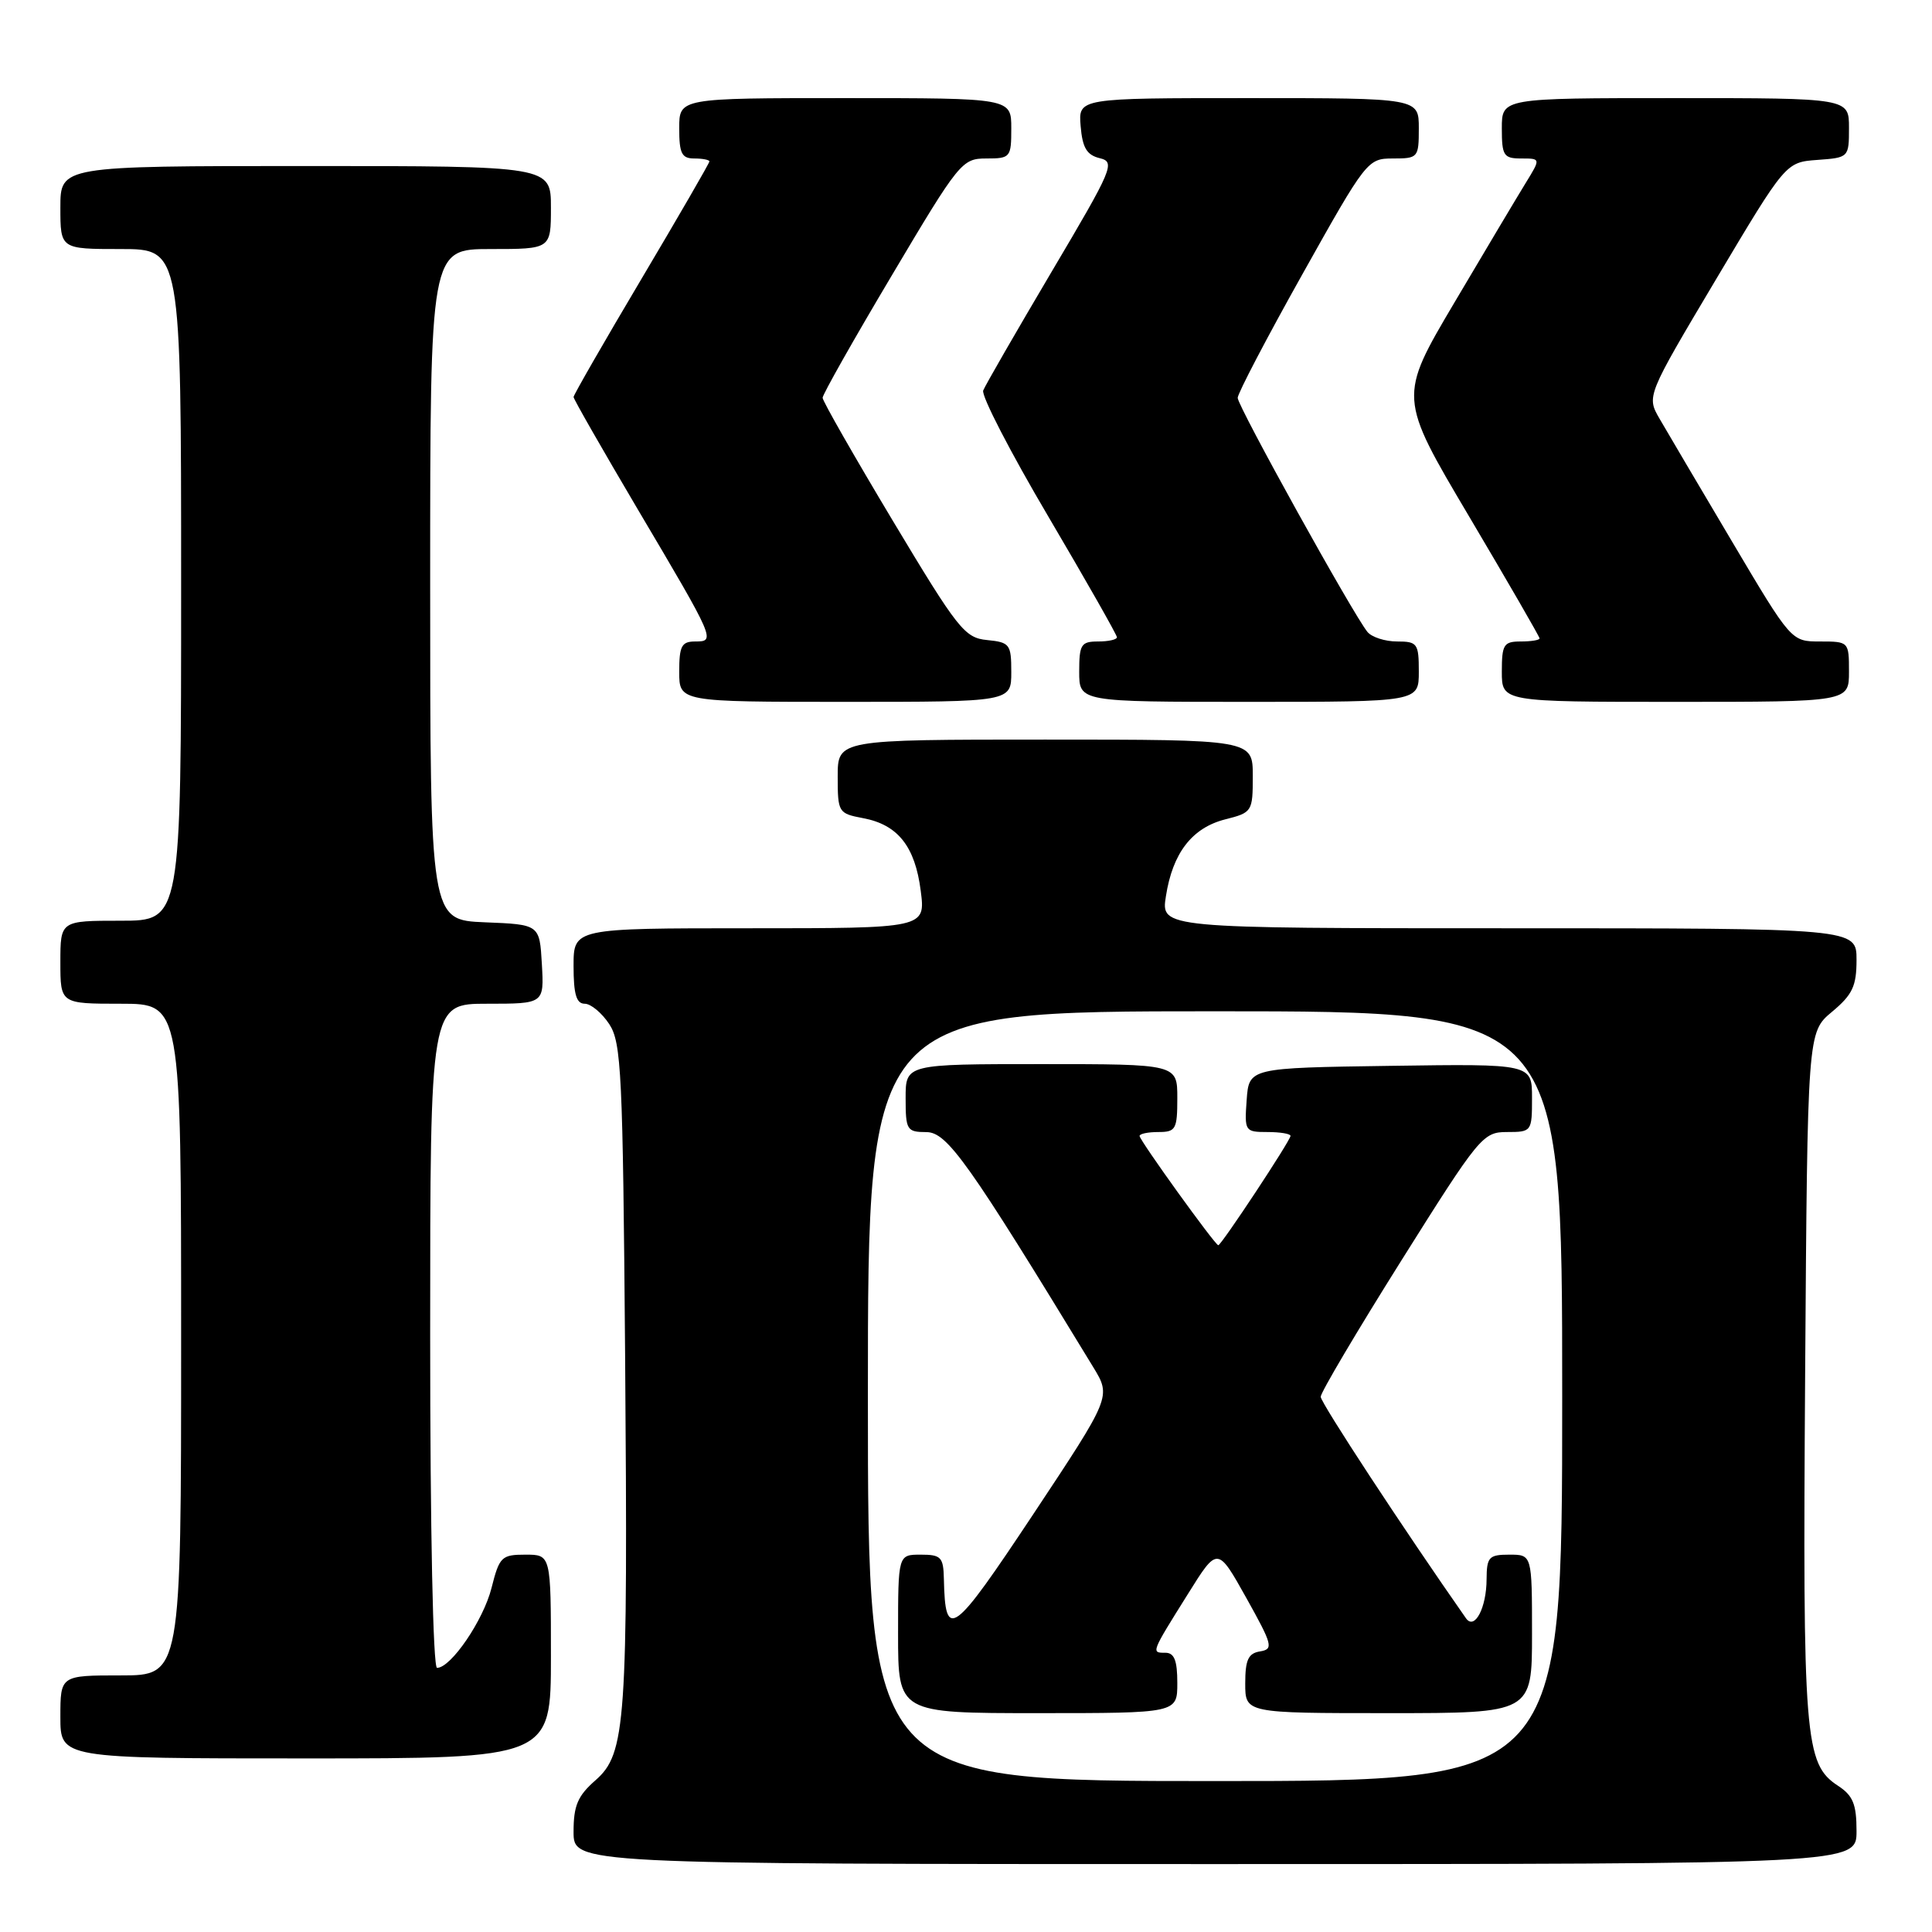 <?xml version="1.0" encoding="UTF-8" standalone="no"?>
<!DOCTYPE svg PUBLIC "-//W3C//DTD SVG 1.1//EN" "http://www.w3.org/Graphics/SVG/1.1/DTD/svg11.dtd" >
<svg xmlns="http://www.w3.org/2000/svg" xmlns:xlink="http://www.w3.org/1999/xlink" version="1.1" viewBox="0 0 256 256">
 <g >
 <path fill="currentColor"
d=" M 246.00 242.62 C 246.00 239.06 245.53 237.92 243.54 236.62 C 239.12 233.72 238.86 230.48 239.19 182.14 C 239.50 136.78 239.50 136.78 242.75 134.07 C 245.47 131.80 246.00 130.67 246.00 127.18 C 246.00 123.00 246.00 123.00 199.91 123.00 C 153.82 123.00 153.82 123.00 154.49 118.75 C 155.38 113.02 157.95 109.69 162.35 108.57 C 165.92 107.67 166.00 107.54 166.00 102.82 C 166.00 98.00 166.00 98.00 138.50 98.00 C 111.00 98.00 111.00 98.00 111.00 102.89 C 111.00 107.65 111.09 107.79 114.36 108.41 C 118.97 109.27 121.25 112.15 122.00 118.03 C 122.64 123.00 122.64 123.00 99.32 123.00 C 76.00 123.00 76.00 123.00 76.00 128.00 C 76.00 131.74 76.37 133.00 77.48 133.00 C 78.29 133.00 79.75 134.22 80.73 135.70 C 82.34 138.16 82.53 142.18 82.83 179.45 C 83.21 228.38 82.94 232.36 78.90 235.90 C 76.55 237.96 76.00 239.25 76.00 242.72 C 76.00 247.00 76.00 247.00 161.00 247.00 C 246.00 247.00 246.00 247.00 246.00 242.62 Z  M 73.00 219.50 C 73.00 206.00 73.00 206.00 69.62 206.00 C 66.46 206.00 66.17 206.28 65.13 210.41 C 64.05 214.70 59.75 221.00 57.91 221.00 C 57.38 221.00 57.00 202.80 57.00 177.00 C 57.00 133.00 57.00 133.00 64.55 133.00 C 72.10 133.00 72.10 133.00 71.80 127.75 C 71.50 122.50 71.50 122.50 64.25 122.21 C 57.00 121.91 57.00 121.91 57.00 77.46 C 57.00 33.00 57.00 33.00 65.00 33.00 C 73.00 33.00 73.00 33.00 73.00 27.50 C 73.00 22.00 73.00 22.00 40.50 22.00 C 8.00 22.00 8.00 22.00 8.00 27.50 C 8.00 33.00 8.00 33.00 16.00 33.00 C 24.00 33.00 24.00 33.00 24.00 77.50 C 24.00 122.00 24.00 122.00 16.00 122.00 C 8.00 122.00 8.00 122.00 8.00 127.50 C 8.00 133.00 8.00 133.00 16.00 133.00 C 24.00 133.00 24.00 133.00 24.00 177.50 C 24.00 222.00 24.00 222.00 16.00 222.00 C 8.00 222.00 8.00 222.00 8.00 227.50 C 8.00 233.00 8.00 233.00 40.50 233.00 C 73.00 233.00 73.00 233.00 73.00 219.50 Z  M 134.00 89.06 C 134.00 85.37 133.81 85.11 130.80 84.81 C 127.82 84.52 126.94 83.41 118.30 69.00 C 113.19 60.47 109.00 53.14 109.00 52.71 C 109.00 52.27 113.13 44.96 118.19 36.46 C 127.09 21.47 127.47 21.00 130.69 21.00 C 133.89 21.00 134.00 20.86 134.00 17.00 C 134.00 13.00 134.00 13.00 112.00 13.00 C 90.00 13.00 90.00 13.00 90.00 17.00 C 90.00 20.33 90.33 21.00 92.00 21.00 C 93.10 21.00 94.00 21.18 94.00 21.39 C 94.00 21.61 89.95 28.61 85.00 36.95 C 80.05 45.29 76.00 52.33 76.00 52.61 C 76.00 52.88 79.83 59.57 84.50 67.48 C 94.79 84.86 94.85 85.00 92.11 85.00 C 90.32 85.00 90.00 85.60 90.00 89.00 C 90.00 93.00 90.00 93.00 112.00 93.00 C 134.00 93.00 134.00 93.00 134.00 89.06 Z  M 188.00 89.00 C 188.00 85.26 187.81 85.00 185.12 85.00 C 183.54 85.00 181.77 84.43 181.20 83.74 C 179.35 81.51 164.00 53.83 164.00 52.72 C 164.00 52.13 167.86 44.75 172.58 36.33 C 181.04 21.22 181.21 21.00 184.58 21.00 C 187.90 21.00 188.00 20.89 188.00 17.00 C 188.00 13.00 188.00 13.00 165.44 13.00 C 142.88 13.00 142.88 13.00 143.19 16.71 C 143.43 19.58 144.00 20.54 145.72 20.96 C 147.82 21.47 147.47 22.29 139.35 36.00 C 134.63 43.98 130.55 51.06 130.28 51.74 C 130.01 52.43 133.89 59.94 138.90 68.43 C 143.90 76.92 148.00 84.13 148.00 84.44 C 148.00 84.75 146.88 85.00 145.50 85.00 C 143.25 85.00 143.00 85.40 143.00 89.00 C 143.00 93.00 143.00 93.00 165.50 93.00 C 188.00 93.00 188.00 93.00 188.00 89.00 Z  M 245.00 89.00 C 245.00 85.03 244.97 85.00 241.17 85.00 C 237.35 85.00 237.35 85.00 229.50 71.75 C 225.18 64.46 220.86 57.15 219.91 55.50 C 218.17 52.50 218.17 52.50 227.39 37.00 C 236.62 21.50 236.62 21.50 240.81 21.19 C 244.97 20.89 245.00 20.86 245.00 16.94 C 245.00 13.00 245.00 13.00 222.00 13.00 C 199.00 13.00 199.00 13.00 199.00 17.00 C 199.00 20.63 199.24 21.00 201.58 21.00 C 204.16 21.00 204.16 21.00 202.16 24.25 C 201.06 26.04 196.82 33.15 192.73 40.07 C 185.30 52.63 185.30 52.63 194.65 68.41 C 199.79 77.09 204.00 84.37 204.00 84.59 C 204.00 84.82 202.88 85.00 201.50 85.00 C 199.25 85.00 199.00 85.40 199.00 89.00 C 199.00 93.00 199.00 93.00 222.00 93.00 C 245.00 93.00 245.00 93.00 245.00 89.00 Z  M 115.00 185.00 C 115.00 134.00 115.00 134.00 161.00 134.00 C 207.00 134.00 207.00 134.00 207.00 185.00 C 207.00 236.00 207.00 236.00 161.00 236.00 C 115.00 236.00 115.00 236.00 115.00 185.00 Z  M 156.00 223.00 C 156.00 220.02 155.60 219.00 154.42 219.00 C 152.52 219.00 152.49 219.06 157.42 211.19 C 161.33 204.92 161.33 204.92 165.13 211.71 C 168.63 217.98 168.77 218.52 166.96 218.82 C 165.40 219.07 165.00 219.94 165.00 223.07 C 165.00 227.00 165.00 227.00 184.00 227.00 C 203.00 227.00 203.00 227.00 203.00 216.50 C 203.00 206.00 203.00 206.00 200.00 206.00 C 197.29 206.00 197.00 206.31 196.98 209.25 C 196.97 213.06 195.39 216.05 194.25 214.43 C 186.05 202.72 175.00 185.88 175.00 185.08 C 175.00 184.51 179.81 176.38 185.69 167.02 C 196.02 150.57 196.49 150.00 199.69 150.00 C 202.95 150.00 203.00 149.93 203.00 145.48 C 203.00 140.96 203.00 140.96 184.25 141.23 C 165.50 141.50 165.50 141.50 165.19 145.75 C 164.89 149.89 164.96 150.00 167.94 150.00 C 169.62 150.00 171.00 150.23 171.00 150.51 C 171.00 151.12 161.83 165.00 161.43 165.00 C 161.01 165.00 151.00 151.10 151.00 150.52 C 151.00 150.23 152.12 150.00 153.50 150.00 C 155.80 150.00 156.00 149.63 156.00 145.50 C 156.00 141.00 156.00 141.00 138.00 141.00 C 120.00 141.00 120.00 141.00 120.00 145.50 C 120.00 149.74 120.16 150.00 122.75 150.01 C 125.51 150.02 128.30 153.96 144.87 181.17 C 147.24 185.07 147.24 185.07 136.92 200.63 C 126.18 216.80 125.25 217.48 125.07 209.25 C 125.01 206.32 124.70 206.00 122.00 206.00 C 119.00 206.00 119.00 206.00 119.00 216.50 C 119.00 227.00 119.00 227.00 137.50 227.00 C 156.00 227.00 156.00 227.00 156.00 223.00 Z "/>
</g>
</svg>